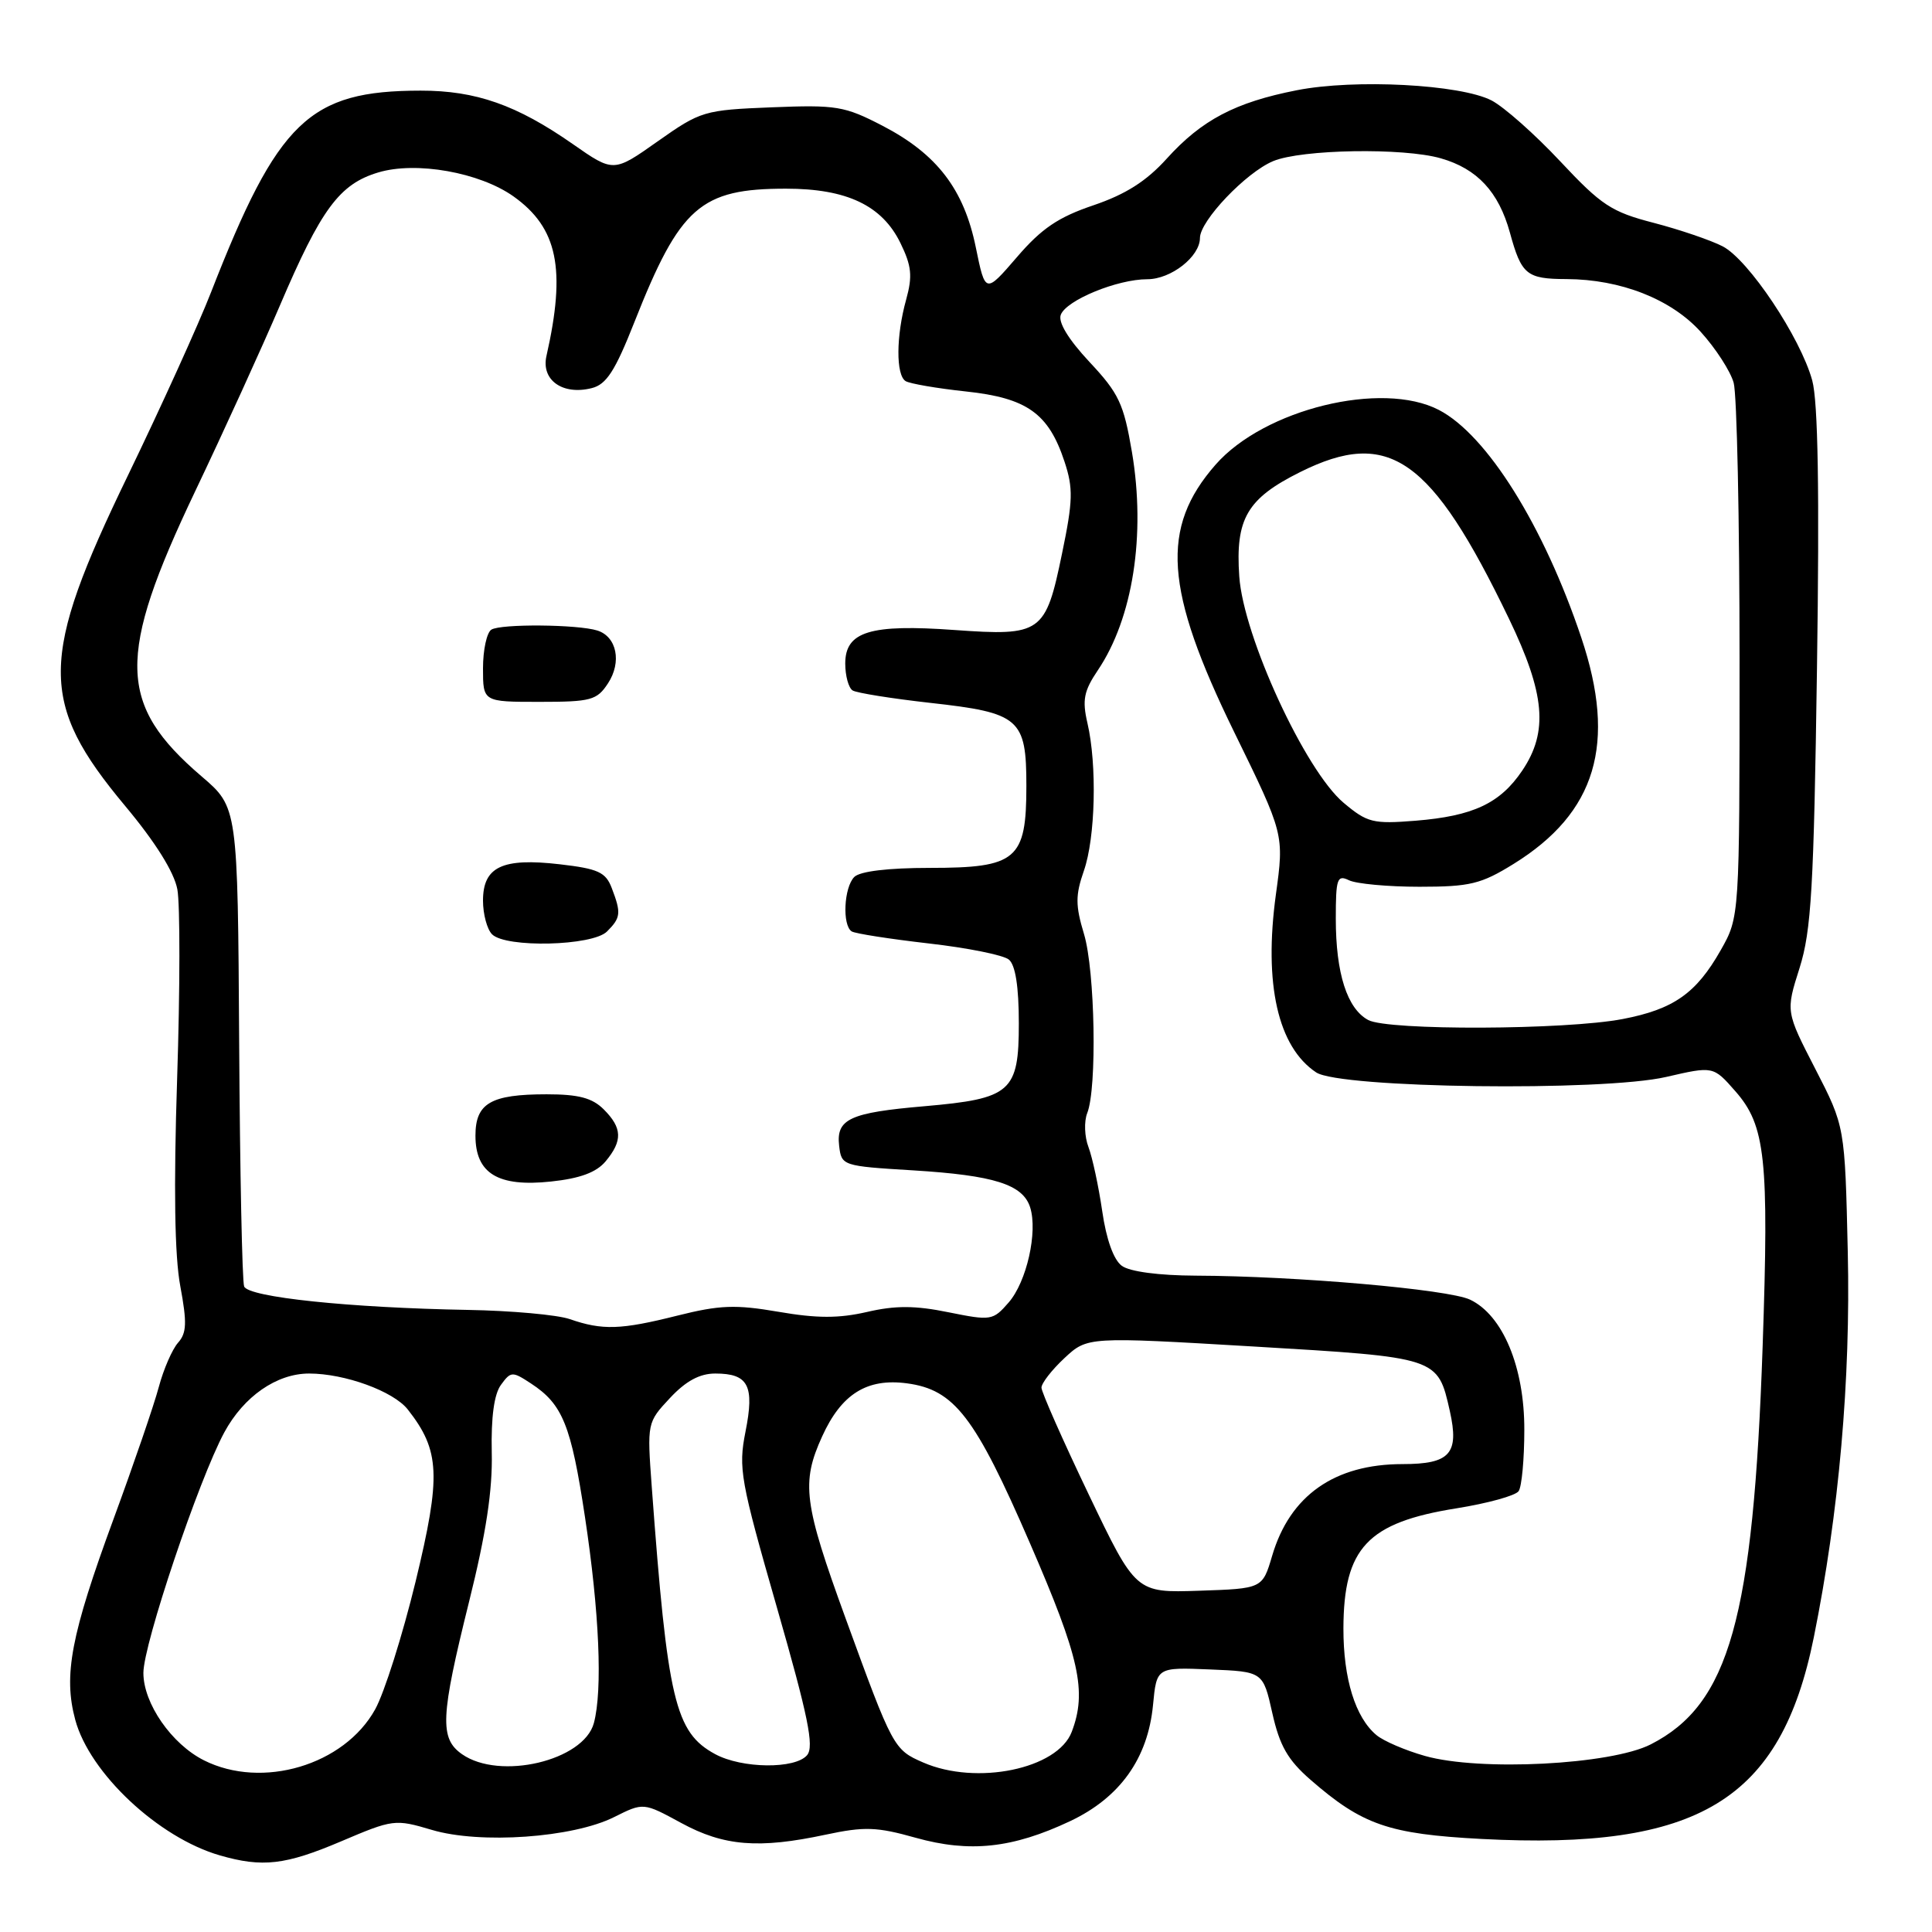 <?xml version="1.0" encoding="UTF-8" standalone="no"?>
<!DOCTYPE svg PUBLIC "-//W3C//DTD SVG 1.1//EN" "http://www.w3.org/Graphics/SVG/1.1/DTD/svg11.dtd" >
<svg xmlns="http://www.w3.org/2000/svg" xmlns:xlink="http://www.w3.org/1999/xlink" version="1.1" viewBox="0 0 256 256">
 <g >
 <path fill="currentColor"
d=" M 45.17 244.00 C 52.08 241.06 52.34 241.02 57.22 242.47 C 63.63 244.38 75.92 243.51 81.38 240.77 C 85.26 238.83 85.26 238.83 90.26 241.55 C 95.92 244.63 100.54 245.00 109.42 243.10 C 114.55 242.01 116.16 242.06 121.32 243.51 C 128.49 245.52 134.17 244.91 141.80 241.31 C 148.40 238.19 152.10 233.01 152.78 225.93 C 153.26 220.92 153.26 220.92 160.31 221.21 C 167.36 221.50 167.36 221.50 168.59 227.00 C 169.56 231.33 170.64 233.21 173.66 235.84 C 180.52 241.81 184.01 243.02 196.29 243.67 C 225.09 245.18 235.97 238.58 240.34 216.95 C 243.67 200.45 245.23 182.81 244.84 165.89 C 244.46 149.26 244.46 149.26 240.54 141.64 C 236.62 134.03 236.62 134.03 238.45 128.27 C 240.01 123.31 240.34 117.70 240.76 88.50 C 241.10 65.09 240.90 53.23 240.13 50.41 C 238.57 44.72 231.69 34.41 228.26 32.64 C 226.69 31.83 222.58 30.43 219.13 29.53 C 213.52 28.08 212.19 27.20 206.75 21.39 C 203.39 17.80 199.29 14.17 197.64 13.31 C 193.51 11.18 179.51 10.44 171.82 11.96 C 163.67 13.56 159.23 15.90 154.60 21.02 C 151.90 24.01 149.16 25.75 144.89 27.20 C 140.24 28.77 138.01 30.27 134.75 34.07 C 130.56 38.93 130.56 38.93 129.30 32.78 C 127.73 25.08 124.15 20.41 116.95 16.67 C 111.90 14.05 110.83 13.88 102.26 14.22 C 93.29 14.58 92.85 14.71 87.16 18.72 C 81.30 22.86 81.30 22.86 75.90 19.09 C 68.46 13.90 63.05 12.00 55.73 12.01 C 40.96 12.02 36.84 15.98 27.97 38.71 C 26.30 43.00 21.34 53.92 16.95 63.00 C 5.18 87.30 5.13 93.07 16.59 106.80 C 20.59 111.59 23.07 115.55 23.50 117.84 C 23.87 119.81 23.86 131.11 23.47 142.96 C 23.00 157.41 23.14 166.45 23.89 170.42 C 24.79 175.27 24.74 176.63 23.59 177.92 C 22.82 178.79 21.67 181.43 21.04 183.79 C 20.41 186.16 17.71 194.03 15.04 201.29 C 9.40 216.63 8.38 221.99 9.97 227.88 C 11.87 234.95 21.00 243.51 29.14 245.85 C 34.78 247.48 37.82 247.12 45.17 244.00 Z  M 27.02 233.25 C 22.73 231.09 19.00 225.71 19.00 221.67 C 19.00 217.86 26.33 196.08 29.72 189.80 C 32.30 185.03 36.66 182.00 40.96 182.00 C 45.69 182.00 52.12 184.34 54.03 186.76 C 58.31 192.21 58.47 195.52 55.07 209.56 C 53.34 216.68 50.93 224.30 49.71 226.50 C 45.61 233.90 34.74 237.13 27.02 233.25 Z  M 122.33 233.54 C 118.43 231.85 118.29 231.59 112.05 214.45 C 106.49 199.18 106.14 196.48 108.94 190.33 C 111.49 184.71 114.88 182.59 120.18 183.30 C 126.46 184.14 129.20 187.69 136.49 204.52 C 143.06 219.66 144.05 224.12 142.01 229.48 C 140.14 234.40 129.40 236.62 122.33 233.54 Z  M 61.22 232.44 C 58.23 230.35 58.36 227.49 62.16 212.21 C 64.41 203.18 65.28 197.46 65.16 192.44 C 65.06 187.79 65.47 184.74 66.38 183.50 C 67.69 181.70 67.88 181.69 70.36 183.32 C 74.56 186.07 75.67 188.83 77.51 201.00 C 79.42 213.62 79.86 223.95 78.69 228.32 C 77.34 233.31 66.22 235.94 61.22 232.44 Z  M 94.76 232.43 C 89.45 229.55 88.45 225.34 86.36 197.00 C 85.74 188.54 85.75 188.48 88.77 185.25 C 90.88 182.99 92.71 182.00 94.78 182.00 C 99.17 182.00 100.00 183.60 98.78 189.71 C 97.82 194.57 98.10 196.12 102.95 213.02 C 107.08 227.41 107.90 231.41 106.95 232.56 C 105.39 234.43 98.32 234.36 94.76 232.43 Z  M 188.81 232.67 C 186.22 231.94 183.34 230.70 182.40 229.92 C 179.59 227.59 178.00 222.45 178.01 215.78 C 178.04 205.10 181.20 201.74 193.00 199.86 C 197.12 199.20 200.83 198.18 201.23 197.58 C 201.64 196.99 201.98 193.33 201.98 189.46 C 202.00 181.16 199.13 174.27 194.79 172.21 C 191.90 170.84 171.75 169.08 158.44 169.03 C 153.56 169.01 149.70 168.50 148.65 167.73 C 147.56 166.94 146.59 164.22 146.05 160.48 C 145.57 157.19 144.75 153.38 144.23 152.00 C 143.70 150.62 143.63 148.60 144.06 147.50 C 145.38 144.20 145.10 128.64 143.64 123.78 C 142.49 119.97 142.49 118.63 143.62 115.38 C 145.15 111.00 145.38 101.34 144.09 95.81 C 143.38 92.75 143.62 91.55 145.47 88.81 C 150.11 81.93 151.84 70.89 149.99 59.91 C 148.90 53.49 148.26 52.12 144.36 47.96 C 141.57 44.97 140.18 42.69 140.56 41.71 C 141.30 39.77 148.05 37.00 152.02 37.00 C 155.17 37.00 159.00 34.00 159.00 31.53 C 159.00 29.26 165.10 22.85 168.70 21.35 C 172.46 19.78 185.96 19.55 190.92 20.98 C 195.74 22.36 198.58 25.42 200.07 30.82 C 201.60 36.41 202.28 36.96 207.57 36.98 C 214.76 37.01 221.44 39.64 225.36 43.98 C 227.34 46.16 229.30 49.20 229.72 50.72 C 230.15 52.25 230.50 68.80 230.50 87.50 C 230.50 121.50 230.50 121.50 228.00 125.91 C 224.76 131.63 221.75 133.74 215.00 135.03 C 207.43 136.48 183.93 136.57 181.30 135.16 C 178.50 133.66 177.00 128.97 177.00 121.74 C 177.00 116.41 177.18 115.88 178.75 116.64 C 179.71 117.11 183.91 117.50 188.08 117.50 C 194.77 117.50 196.24 117.15 200.55 114.48 C 211.51 107.69 214.25 98.55 209.53 84.49 C 204.55 69.65 197.02 57.62 190.66 54.32 C 183.11 50.40 167.53 54.21 161.08 61.56 C 153.73 69.93 154.30 78.12 163.53 96.99 C 170.16 110.54 170.16 110.54 169.06 118.54 C 167.44 130.39 169.33 138.73 174.40 142.10 C 177.55 144.20 212.36 144.65 220.78 142.70 C 227.02 141.26 227.02 141.26 229.94 144.59 C 233.94 149.14 234.41 153.50 233.56 178.36 C 232.32 214.49 229.14 225.83 218.73 231.14 C 213.44 233.84 196.06 234.73 188.81 232.67 Z  M 144.25 198.00 C 140.81 190.81 138.00 184.45 138.00 183.87 C 138.00 183.28 139.37 181.52 141.04 179.96 C 144.09 177.12 144.09 177.12 166.12 178.42 C 190.60 179.87 190.50 179.83 192.11 186.97 C 193.37 192.62 192.15 194.00 185.85 194.00 C 176.84 194.00 170.92 198.16 168.57 206.14 C 167.28 210.50 167.28 210.50 158.89 210.78 C 150.50 211.06 150.50 211.06 144.25 198.00 Z  M 75.50 174.79 C 73.85 174.22 67.78 173.67 62.00 173.57 C 46.32 173.29 32.89 171.89 32.35 170.46 C 32.09 169.79 31.79 155.22 31.69 138.10 C 31.50 106.97 31.50 106.97 26.72 102.88 C 15.58 93.35 15.43 87.02 25.84 65.14 C 29.68 57.09 34.73 46.00 37.08 40.50 C 42.56 27.66 44.98 24.39 50.12 22.85 C 55.14 21.34 63.56 22.84 68.05 26.03 C 73.90 30.20 75.02 35.64 72.41 47.16 C 71.68 50.36 74.55 52.40 78.40 51.43 C 80.35 50.95 81.50 49.17 84.07 42.66 C 90.11 27.37 92.82 25.00 104.15 25.00 C 112.20 25.00 116.88 27.22 119.31 32.20 C 120.80 35.25 120.93 36.58 120.07 39.70 C 118.73 44.51 118.70 49.70 120.00 50.50 C 120.56 50.84 124.15 51.46 127.98 51.87 C 136.08 52.73 138.94 54.77 141.05 61.16 C 142.22 64.70 142.18 66.35 140.72 73.37 C 138.55 83.91 137.99 84.30 126.50 83.48 C 115.31 82.67 112.00 83.68 112.00 87.92 C 112.00 89.55 112.44 91.16 112.98 91.49 C 113.52 91.82 118.14 92.56 123.23 93.13 C 135.13 94.45 136.00 95.20 136.00 104.15 C 136.00 113.92 134.72 115.00 123.20 115.00 C 117.69 115.00 113.95 115.45 113.20 116.20 C 111.82 117.58 111.58 122.62 112.86 123.42 C 113.34 123.71 117.92 124.42 123.05 125.01 C 128.17 125.59 132.96 126.55 133.68 127.15 C 134.55 127.87 135.00 130.74 135.00 135.60 C 135.00 144.69 133.98 145.58 122.50 146.58 C 112.60 147.43 110.78 148.27 111.19 151.82 C 111.50 154.47 111.61 154.51 121.00 155.08 C 131.72 155.74 135.53 156.94 136.50 159.98 C 137.53 163.24 136.04 169.85 133.65 172.59 C 131.57 174.98 131.32 175.02 125.67 173.88 C 121.26 172.98 118.64 172.97 114.89 173.84 C 111.15 174.70 108.26 174.70 103.16 173.82 C 97.44 172.84 95.36 172.92 89.74 174.33 C 82.26 176.21 79.82 176.29 75.50 174.79 Z  M 80.25 153.88 C 82.52 151.15 82.46 149.46 80.00 147.00 C 78.48 145.48 76.67 145.00 72.43 145.00 C 65.03 145.00 63.00 146.18 63.00 150.48 C 63.00 155.49 65.98 157.31 73.00 156.56 C 76.87 156.15 79.02 155.35 80.25 153.88 Z  M 80.43 123.43 C 82.26 121.60 82.33 120.99 81.06 117.67 C 80.26 115.57 79.27 115.11 74.16 114.52 C 66.56 113.64 64.00 114.85 64.00 119.34 C 64.00 121.13 64.54 123.14 65.20 123.80 C 67.03 125.63 78.51 125.35 80.43 123.43 Z  M 80.56 90.55 C 82.41 87.73 81.73 84.37 79.16 83.55 C 76.57 82.73 66.39 82.64 65.11 83.43 C 64.50 83.81 64.00 86.12 64.00 88.56 C 64.00 93.00 64.00 93.00 71.48 93.00 C 78.31 93.00 79.09 92.79 80.56 90.55 Z  M 178.03 106.37 C 172.94 102.09 164.76 84.35 164.21 76.38 C 163.68 68.73 165.24 66.06 172.28 62.55 C 184.04 56.69 189.65 60.62 199.93 81.95 C 204.74 91.93 205.18 96.95 201.71 102.10 C 198.78 106.45 195.21 108.13 187.57 108.75 C 181.92 109.20 181.17 109.01 178.03 106.37 Z "/>
</g>
</svg>